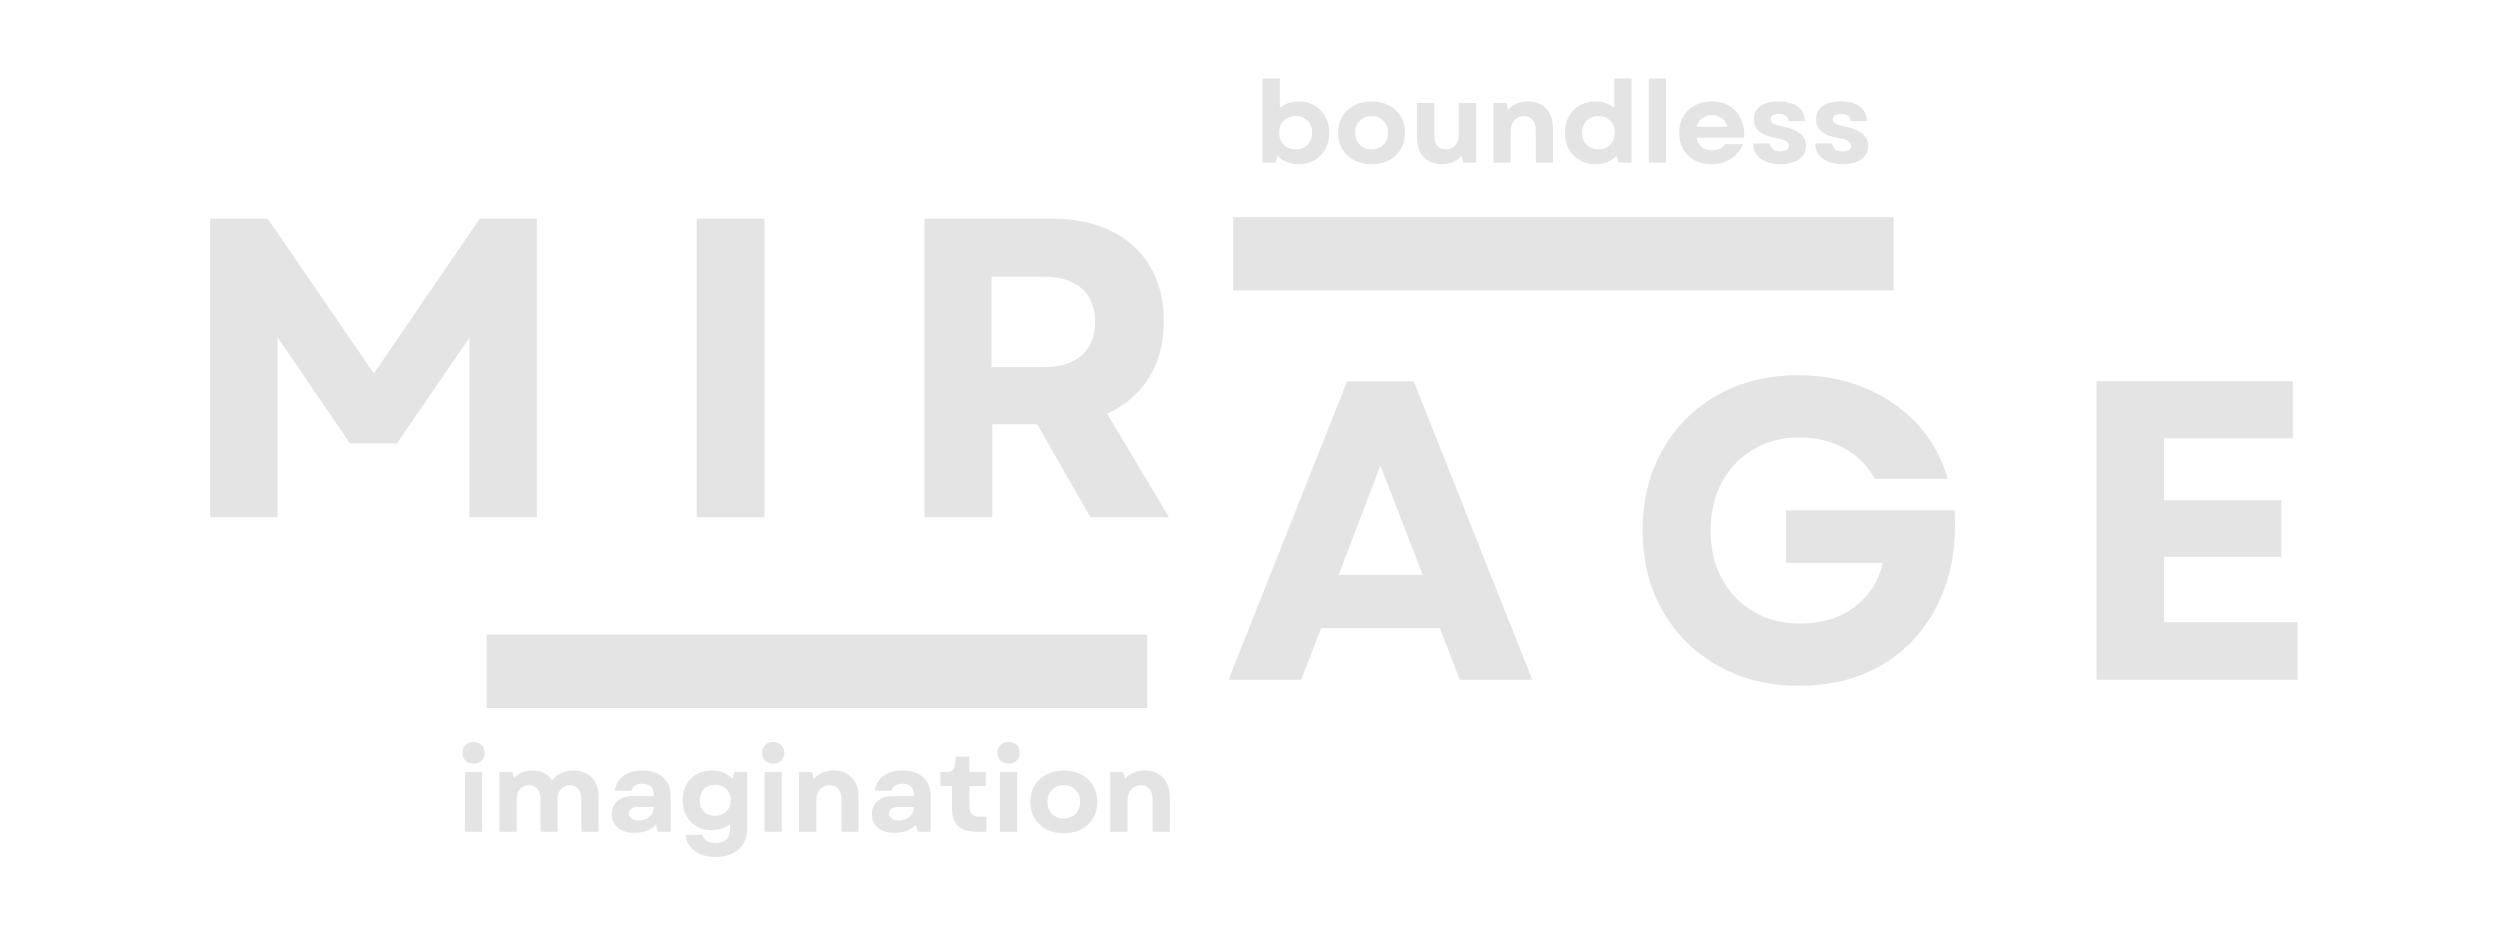 <svg xmlns="http://www.w3.org/2000/svg" xmlns:xlink="http://www.w3.org/1999/xlink" width="467" zoomAndPan="magnify" viewBox="0 0 350.25 130.5" height="174" preserveAspectRatio="xMidYMid meet" version="1.0"><defs><g/><clipPath id="809dcf5d92"><path d="M 68.184 88.898 L 160.723 88.898 L 160.723 99.188 L 68.184 99.188 Z M 68.184 88.898 " clip-rule="nonzero"/></clipPath><clipPath id="e85844a39b"><path d="M 172.766 30.41 L 265.305 30.41 L 265.305 40.703 L 172.766 40.703 Z M 172.766 30.41 " clip-rule="nonzero"/></clipPath></defs><g clip-path="url(#809dcf5d92)"><path fill="#e4e4e4" d="M 68.184 88.898 L 160.719 88.898 L 160.719 99.188 L 68.184 99.188 Z M 68.184 88.898 " fill-opacity="1" fill-rule="nonzero"/></g><g clip-path="url(#e85844a39b)"><path fill="#e4e4e4" d="M 172.766 30.41 L 265.301 30.41 L 265.301 40.703 L 172.766 40.703 Z M 172.766 30.41 " fill-opacity="1" fill-rule="nonzero"/></g><g fill="#e4e4e4" fill-opacity="1"><g transform="translate(24.409, 72.462)"><g><path d="M 5.016 0 L 5.016 -41.828 L 13.094 -41.828 L 27.969 -20.141 L 42.797 -41.828 L 50.797 -41.828 L 50.797 0 L 41.359 0 L 41.359 -25.156 L 31.203 -10.344 L 24.625 -10.344 L 14.469 -25.219 L 14.469 0 Z M 5.016 0 "/></g></g></g><g fill="#e4e4e4" fill-opacity="1"><g transform="translate(92.592, 72.462)"><g><path d="M 5.016 0 L 5.016 -41.828 L 14.516 -41.828 L 14.516 0 Z M 5.016 0 "/></g></g></g><g fill="#e4e4e4" fill-opacity="1"><g transform="translate(124.503, 72.462)"><g><path d="M 5.016 0 L 5.016 -41.828 L 22.891 -41.828 C 26.078 -41.828 28.844 -41.25 31.188 -40.094 C 33.539 -38.945 35.352 -37.297 36.625 -35.141 C 37.906 -32.992 38.547 -30.426 38.547 -27.438 C 38.547 -24.363 37.848 -21.723 36.453 -19.516 C 35.055 -17.305 33.102 -15.641 30.594 -14.516 L 39.266 0 L 28.266 0 L 20.797 -13.031 L 14.516 -13.031 L 14.516 0 Z M 14.406 -21.031 L 21.641 -21.031 C 23.984 -21.031 25.781 -21.578 27.031 -22.672 C 28.289 -23.773 28.922 -25.344 28.922 -27.375 C 28.922 -29.406 28.289 -30.969 27.031 -32.062 C 25.781 -33.156 23.984 -33.703 21.641 -33.703 L 14.406 -33.703 Z M 14.406 -21.031 "/></g></g></g><g fill="#e4e4e4" fill-opacity="1"><g transform="translate(171.585, 95.235)"><g><path d="M 0.531 0 L 17.156 -41.828 L 26.469 -41.828 L 43.094 0 L 32.938 0 L 30.125 -7.234 L 13.5 -7.234 L 10.703 0 Z M 15.953 -14.703 L 27.734 -14.703 L 21.812 -30 Z M 15.953 -14.703 "/></g></g></g><g fill="#e4e4e4" fill-opacity="1"><g transform="translate(227.578, 95.235)"><g><path d="M 24.5 0.844 C 20.238 0.844 16.453 -0.082 13.141 -1.938 C 9.836 -3.789 7.25 -6.348 5.375 -9.609 C 3.5 -12.879 2.562 -16.648 2.562 -20.922 C 2.562 -25.18 3.488 -28.941 5.344 -32.203 C 7.195 -35.473 9.766 -38.035 13.047 -39.891 C 16.336 -41.742 20.098 -42.672 24.328 -42.672 C 27.711 -42.672 30.836 -42.07 33.703 -40.875 C 36.578 -39.688 39.02 -38.004 41.031 -35.828 C 43.039 -33.66 44.461 -31.102 45.297 -28.156 L 35.078 -28.156 C 34.086 -29.988 32.664 -31.41 30.812 -32.422 C 28.957 -33.441 26.852 -33.953 24.5 -33.953 C 22.07 -33.953 19.922 -33.391 18.047 -32.266 C 16.172 -31.148 14.707 -29.617 13.656 -27.672 C 12.602 -25.723 12.078 -23.473 12.078 -20.922 C 12.078 -18.41 12.594 -16.176 13.625 -14.219 C 14.664 -12.27 16.117 -10.727 17.984 -9.594 C 19.859 -8.457 22.07 -7.891 24.625 -7.891 C 27.688 -7.891 30.234 -8.664 32.266 -10.219 C 34.305 -11.77 35.625 -13.82 36.219 -16.375 L 22.656 -16.375 L 22.656 -23.734 L 46.266 -23.734 C 46.492 -20.141 46.141 -16.848 45.203 -13.859 C 44.273 -10.879 42.844 -8.281 40.906 -6.062 C 38.977 -3.852 36.629 -2.148 33.859 -0.953 C 31.086 0.242 27.969 0.844 24.5 0.844 Z M 24.5 0.844 "/></g></g></g><g fill="#e4e4e4" fill-opacity="1"><g transform="translate(288.71, 95.235)"><g><path d="M 5.016 0 L 5.016 -41.828 L 32.516 -41.828 L 32.516 -33.828 L 14.469 -33.828 L 14.469 -25.156 L 30.906 -25.156 L 30.906 -17.219 L 14.469 -17.219 L 14.469 -8.062 L 33.172 -8.062 L 33.172 0 Z M 5.016 0 "/></g></g></g><g fill="#e4e4e4" fill-opacity="1"><g transform="translate(175.68, 22.785)"><g><path d="M 6.266 0.219 C 5.66 0.219 5.102 0.117 4.594 -0.078 C 4.094 -0.285 3.656 -0.578 3.281 -0.953 L 3.016 0 L 1.203 0 L 1.203 -11.781 L 3.625 -11.781 L 3.625 -7.703 C 3.977 -7.984 4.379 -8.195 4.828 -8.344 C 5.273 -8.5 5.754 -8.578 6.266 -8.578 C 7.109 -8.578 7.848 -8.391 8.484 -8.016 C 9.117 -7.641 9.617 -7.125 9.984 -6.469 C 10.359 -5.812 10.547 -5.051 10.547 -4.188 C 10.547 -3.32 10.359 -2.555 9.984 -1.891 C 9.617 -1.234 9.117 -0.719 8.484 -0.344 C 7.848 0.031 7.109 0.219 6.266 0.219 Z M 3.531 -4.188 C 3.531 -3.508 3.742 -2.953 4.172 -2.516 C 4.609 -2.078 5.164 -1.859 5.844 -1.859 C 6.531 -1.859 7.086 -2.078 7.516 -2.516 C 7.941 -2.953 8.156 -3.508 8.156 -4.188 C 8.156 -4.863 7.941 -5.422 7.516 -5.859 C 7.086 -6.297 6.531 -6.516 5.844 -6.516 C 5.164 -6.516 4.609 -6.297 4.172 -5.859 C 3.742 -5.422 3.531 -4.863 3.531 -4.188 Z M 3.531 -4.188 "/></g></g></g><g fill="#e4e4e4" fill-opacity="1"><g transform="translate(186.843, 22.785)"><g><path d="M 5.312 0.219 C 4.395 0.219 3.582 0.035 2.875 -0.328 C 2.164 -0.703 1.613 -1.219 1.219 -1.875 C 0.82 -2.539 0.625 -3.312 0.625 -4.188 C 0.625 -5.062 0.82 -5.828 1.219 -6.484 C 1.613 -7.141 2.164 -7.648 2.875 -8.016 C 3.582 -8.391 4.395 -8.578 5.312 -8.578 C 6.238 -8.578 7.055 -8.391 7.766 -8.016 C 8.473 -7.648 9.02 -7.141 9.406 -6.484 C 9.801 -5.828 10 -5.062 10 -4.188 C 10 -3.312 9.801 -2.539 9.406 -1.875 C 9.02 -1.219 8.473 -0.703 7.766 -0.328 C 7.055 0.035 6.238 0.219 5.312 0.219 Z M 3.016 -4.188 C 3.016 -3.508 3.227 -2.953 3.656 -2.516 C 4.082 -2.078 4.633 -1.859 5.312 -1.859 C 6 -1.859 6.551 -2.078 6.969 -2.516 C 7.395 -2.953 7.609 -3.508 7.609 -4.188 C 7.609 -4.875 7.395 -5.43 6.969 -5.859 C 6.551 -6.297 6 -6.516 5.312 -6.516 C 4.633 -6.516 4.082 -6.297 3.656 -5.859 C 3.227 -5.43 3.016 -4.875 3.016 -4.188 Z M 3.016 -4.188 "/></g></g></g><g fill="#e4e4e4" fill-opacity="1"><g transform="translate(197.464, 22.785)"><g><path d="M 4.531 0.219 C 3.445 0.219 2.594 -0.117 1.969 -0.797 C 1.352 -1.484 1.047 -2.406 1.047 -3.562 L 1.047 -8.359 L 3.469 -8.359 L 3.469 -3.812 C 3.469 -3.188 3.613 -2.703 3.906 -2.359 C 4.195 -2.023 4.598 -1.859 5.109 -1.859 C 5.66 -1.859 6.098 -2.051 6.422 -2.438 C 6.754 -2.82 6.922 -3.344 6.922 -4 L 6.922 -8.359 L 9.344 -8.359 L 9.344 0 L 7.547 0 L 7.297 -0.938 C 6.961 -0.539 6.555 -0.25 6.078 -0.062 C 5.598 0.125 5.082 0.219 4.531 0.219 Z M 4.531 0.219 "/></g></g></g><g fill="#e4e4e4" fill-opacity="1"><g transform="translate(208.021, 22.785)"><g><path d="M 1.203 0 L 1.203 -8.359 L 3.016 -8.359 L 3.266 -7.422 C 3.609 -7.816 4.02 -8.109 4.5 -8.297 C 4.977 -8.484 5.492 -8.578 6.047 -8.578 C 7.141 -8.578 7.992 -8.238 8.609 -7.562 C 9.234 -6.883 9.547 -5.969 9.547 -4.812 L 9.547 0 L 7.141 0 L 7.141 -4.547 C 7.141 -5.172 6.988 -5.656 6.688 -6 C 6.395 -6.344 5.992 -6.516 5.484 -6.516 C 4.93 -6.516 4.484 -6.32 4.141 -5.938 C 3.797 -5.551 3.625 -5.031 3.625 -4.375 L 3.625 0 Z M 1.203 0 "/></g></g></g><g fill="#e4e4e4" fill-opacity="1"><g transform="translate(218.626, 22.785)"><g><path d="M 4.875 0.219 C 4.039 0.219 3.305 0.031 2.672 -0.344 C 2.035 -0.719 1.535 -1.234 1.172 -1.891 C 0.805 -2.555 0.625 -3.32 0.625 -4.188 C 0.625 -5.051 0.805 -5.812 1.172 -6.469 C 1.535 -7.125 2.035 -7.641 2.672 -8.016 C 3.305 -8.391 4.039 -8.578 4.875 -8.578 C 5.395 -8.578 5.875 -8.5 6.312 -8.344 C 6.758 -8.195 7.164 -7.984 7.531 -7.703 L 7.531 -11.781 L 9.953 -11.781 L 9.953 0 L 8.156 0 L 7.859 -0.953 C 7.492 -0.578 7.055 -0.285 6.547 -0.078 C 6.035 0.117 5.477 0.219 4.875 0.219 Z M 3.016 -4.188 C 3.016 -3.508 3.227 -2.953 3.656 -2.516 C 4.082 -2.078 4.633 -1.859 5.312 -1.859 C 6 -1.859 6.551 -2.078 6.969 -2.516 C 7.395 -2.953 7.609 -3.508 7.609 -4.188 C 7.609 -4.863 7.395 -5.422 6.969 -5.859 C 6.551 -6.297 6 -6.516 5.312 -6.516 C 4.633 -6.516 4.082 -6.297 3.656 -5.859 C 3.227 -5.422 3.016 -4.863 3.016 -4.188 Z M 3.016 -4.188 "/></g></g></g><g fill="#e4e4e4" fill-opacity="1"><g transform="translate(229.788, 22.785)"><g><path d="M 1.203 0 L 1.203 -11.781 L 3.625 -11.781 L 3.625 0 Z M 1.203 0 "/></g></g></g><g fill="#e4e4e4" fill-opacity="1"><g transform="translate(234.629, 22.785)"><g><path d="M 5.156 0.219 C 4.27 0.219 3.484 0.035 2.797 -0.328 C 2.109 -0.703 1.57 -1.219 1.188 -1.875 C 0.812 -2.539 0.625 -3.312 0.625 -4.188 C 0.625 -5.062 0.816 -5.828 1.203 -6.484 C 1.586 -7.141 2.125 -7.648 2.812 -8.016 C 3.5 -8.391 4.289 -8.578 5.188 -8.578 C 6.145 -8.578 6.969 -8.363 7.656 -7.938 C 8.352 -7.52 8.883 -6.926 9.25 -6.156 C 9.625 -5.395 9.785 -4.504 9.734 -3.484 L 3.031 -3.484 C 3.145 -2.91 3.395 -2.473 3.781 -2.172 C 4.176 -1.867 4.648 -1.719 5.203 -1.719 C 5.609 -1.719 5.977 -1.797 6.312 -1.953 C 6.645 -2.109 6.91 -2.32 7.109 -2.594 L 9.562 -2.594 C 9.207 -1.719 8.641 -1.031 7.859 -0.531 C 7.086 -0.031 6.188 0.219 5.156 0.219 Z M 3.047 -5.016 L 7.391 -5.016 C 7.254 -5.523 6.992 -5.926 6.609 -6.219 C 6.234 -6.508 5.766 -6.656 5.203 -6.656 C 4.672 -6.656 4.211 -6.508 3.828 -6.219 C 3.441 -5.926 3.18 -5.523 3.047 -5.016 Z M 3.047 -5.016 "/></g></g></g><g fill="#e4e4e4" fill-opacity="1"><g transform="translate(244.963, 22.785)"><g><path d="M 4.422 0.219 C 3.66 0.219 2.992 0.098 2.422 -0.141 C 1.859 -0.391 1.422 -0.727 1.109 -1.156 C 0.797 -1.594 0.641 -2.102 0.641 -2.688 L 3.016 -2.688 C 3.023 -2.352 3.156 -2.082 3.406 -1.875 C 3.664 -1.676 4.016 -1.578 4.453 -1.578 C 4.836 -1.578 5.133 -1.645 5.344 -1.781 C 5.562 -1.926 5.672 -2.125 5.672 -2.375 C 5.672 -2.633 5.523 -2.852 5.234 -3.031 C 4.953 -3.207 4.488 -3.348 3.844 -3.453 C 2.781 -3.641 2 -3.945 1.5 -4.375 C 1 -4.801 0.75 -5.359 0.75 -6.047 C 0.75 -6.867 1.051 -7.492 1.656 -7.922 C 2.27 -8.359 3.141 -8.578 4.266 -8.578 C 5.379 -8.578 6.25 -8.336 6.875 -7.859 C 7.508 -7.391 7.852 -6.711 7.906 -5.828 L 5.609 -5.828 C 5.586 -6.148 5.457 -6.395 5.219 -6.562 C 4.977 -6.738 4.656 -6.828 4.25 -6.828 C 3.883 -6.828 3.598 -6.758 3.391 -6.625 C 3.191 -6.488 3.094 -6.297 3.094 -6.047 C 3.094 -5.797 3.227 -5.598 3.5 -5.453 C 3.77 -5.305 4.258 -5.16 4.969 -5.016 C 7.031 -4.598 8.062 -3.711 8.062 -2.359 C 8.062 -1.555 7.738 -0.926 7.094 -0.469 C 6.445 -0.008 5.555 0.219 4.422 0.219 Z M 4.422 0.219 "/></g></g></g><g fill="#e4e4e4" fill-opacity="1"><g transform="translate(253.673, 22.785)"><g><path d="M 4.422 0.219 C 3.66 0.219 2.992 0.098 2.422 -0.141 C 1.859 -0.391 1.422 -0.727 1.109 -1.156 C 0.797 -1.594 0.641 -2.102 0.641 -2.688 L 3.016 -2.688 C 3.023 -2.352 3.156 -2.082 3.406 -1.875 C 3.664 -1.676 4.016 -1.578 4.453 -1.578 C 4.836 -1.578 5.133 -1.645 5.344 -1.781 C 5.562 -1.926 5.672 -2.125 5.672 -2.375 C 5.672 -2.633 5.523 -2.852 5.234 -3.031 C 4.953 -3.207 4.488 -3.348 3.844 -3.453 C 2.781 -3.641 2 -3.945 1.5 -4.375 C 1 -4.801 0.75 -5.359 0.75 -6.047 C 0.75 -6.867 1.051 -7.492 1.656 -7.922 C 2.27 -8.359 3.141 -8.578 4.266 -8.578 C 5.379 -8.578 6.25 -8.336 6.875 -7.859 C 7.508 -7.391 7.852 -6.711 7.906 -5.828 L 5.609 -5.828 C 5.586 -6.148 5.457 -6.395 5.219 -6.562 C 4.977 -6.738 4.656 -6.828 4.25 -6.828 C 3.883 -6.828 3.598 -6.758 3.391 -6.625 C 3.191 -6.488 3.094 -6.297 3.094 -6.047 C 3.094 -5.797 3.227 -5.598 3.5 -5.453 C 3.77 -5.305 4.258 -5.16 4.969 -5.016 C 7.031 -4.598 8.062 -3.711 8.062 -2.359 C 8.062 -1.555 7.738 -0.926 7.094 -0.469 C 6.445 -0.008 5.555 0.219 4.422 0.219 Z M 4.422 0.219 "/></g></g></g><g fill="#e4e4e4" fill-opacity="1"><g transform="translate(63.93, 116.526)"><g><path d="M 1.203 0 L 1.203 -8.359 L 3.625 -8.359 L 3.625 0 Z M 0.859 -11.062 C 0.859 -11.508 1.004 -11.875 1.297 -12.156 C 1.586 -12.438 1.961 -12.578 2.422 -12.578 C 2.891 -12.578 3.266 -12.438 3.547 -12.156 C 3.836 -11.875 3.984 -11.508 3.984 -11.062 C 3.984 -10.613 3.836 -10.25 3.547 -9.969 C 3.266 -9.688 2.891 -9.547 2.422 -9.547 C 1.961 -9.547 1.586 -9.688 1.297 -9.969 C 1.004 -10.25 0.859 -10.613 0.859 -11.062 Z M 0.859 -11.062 "/></g></g></g><g fill="#e4e4e4" fill-opacity="1"><g transform="translate(68.771, 116.526)"><g><path d="M 1.203 0 L 1.203 -8.359 L 3.016 -8.359 L 3.25 -7.5 C 3.551 -7.863 3.922 -8.133 4.359 -8.312 C 4.805 -8.488 5.297 -8.578 5.828 -8.578 C 7.055 -8.578 7.973 -8.125 8.578 -7.219 C 8.922 -7.645 9.348 -7.977 9.859 -8.219 C 10.379 -8.457 10.957 -8.578 11.594 -8.578 C 12.664 -8.578 13.516 -8.242 14.141 -7.578 C 14.773 -6.922 15.094 -6.02 15.094 -4.875 L 15.094 0 L 12.672 0 L 12.672 -4.578 C 12.672 -5.18 12.523 -5.656 12.234 -6 C 11.941 -6.344 11.547 -6.516 11.047 -6.516 C 10.523 -6.516 10.109 -6.332 9.797 -5.969 C 9.492 -5.602 9.344 -5.117 9.344 -4.516 L 9.344 0 L 6.953 0 L 6.953 -4.578 C 6.953 -5.18 6.805 -5.656 6.516 -6 C 6.223 -6.344 5.828 -6.516 5.328 -6.516 C 4.805 -6.516 4.391 -6.332 4.078 -5.969 C 3.773 -5.602 3.625 -5.117 3.625 -4.516 L 3.625 0 Z M 1.203 0 "/></g></g></g><g fill="#e4e4e4" fill-opacity="1"><g transform="translate(84.917, 116.526)"><g><path d="M 4 0.156 C 3.008 0.156 2.227 -0.07 1.656 -0.531 C 1.082 -0.988 0.797 -1.625 0.797 -2.438 C 0.797 -3.207 1.051 -3.82 1.562 -4.281 C 2.082 -4.75 2.773 -4.984 3.641 -4.984 L 6.672 -4.984 L 6.672 -5.359 C 6.672 -5.773 6.52 -6.109 6.219 -6.359 C 5.926 -6.609 5.539 -6.734 5.062 -6.734 C 4.664 -6.734 4.328 -6.641 4.047 -6.453 C 3.773 -6.273 3.602 -6.039 3.531 -5.75 L 1.203 -5.75 C 1.359 -6.656 1.77 -7.352 2.438 -7.844 C 3.113 -8.332 3.984 -8.578 5.047 -8.578 C 6.297 -8.578 7.273 -8.258 7.984 -7.625 C 8.691 -7 9.047 -6.133 9.047 -5.031 L 9.047 0 L 7.25 0 L 6.969 -0.969 C 6.238 -0.219 5.25 0.156 4 0.156 Z M 3.188 -2.531 C 3.188 -2.25 3.312 -2.02 3.562 -1.844 C 3.812 -1.664 4.141 -1.578 4.547 -1.578 C 5.16 -1.578 5.664 -1.75 6.062 -2.094 C 6.457 -2.445 6.664 -2.906 6.688 -3.469 L 4.391 -3.469 C 4.035 -3.469 3.742 -3.383 3.516 -3.219 C 3.297 -3.051 3.188 -2.82 3.188 -2.531 Z M 3.188 -2.531 "/></g></g></g><g fill="#e4e4e4" fill-opacity="1"><g transform="translate(95.012, 116.526)"><g><path d="M 5.281 3.531 C 4.07 3.531 3.086 3.254 2.328 2.703 C 1.566 2.148 1.133 1.395 1.031 0.438 L 3.391 0.438 C 3.473 0.789 3.676 1.066 4 1.266 C 4.32 1.473 4.734 1.578 5.234 1.578 C 6.578 1.578 7.25 0.895 7.25 -0.469 L 7.25 -1.047 C 6.906 -0.785 6.508 -0.582 6.062 -0.438 C 5.625 -0.289 5.16 -0.219 4.672 -0.219 C 3.879 -0.219 3.176 -0.395 2.562 -0.75 C 1.957 -1.113 1.484 -1.609 1.141 -2.234 C 0.797 -2.867 0.625 -3.594 0.625 -4.406 C 0.625 -5.227 0.797 -5.953 1.141 -6.578 C 1.484 -7.203 1.957 -7.691 2.562 -8.047 C 3.176 -8.398 3.879 -8.578 4.672 -8.578 C 5.266 -8.578 5.812 -8.477 6.312 -8.281 C 6.812 -8.094 7.242 -7.812 7.609 -7.438 L 7.859 -8.359 L 9.672 -8.359 L 9.672 -0.469 C 9.672 0.363 9.488 1.078 9.125 1.672 C 8.77 2.273 8.266 2.734 7.609 3.047 C 6.953 3.367 6.176 3.531 5.281 3.531 Z M 3.016 -4.406 C 3.016 -3.758 3.211 -3.234 3.609 -2.828 C 4.016 -2.43 4.535 -2.234 5.172 -2.234 C 5.805 -2.234 6.328 -2.43 6.734 -2.828 C 7.148 -3.234 7.359 -3.758 7.359 -4.406 C 7.359 -5.039 7.148 -5.562 6.734 -5.969 C 6.328 -6.375 5.805 -6.578 5.172 -6.578 C 4.535 -6.578 4.016 -6.375 3.609 -5.969 C 3.211 -5.562 3.016 -5.039 3.016 -4.406 Z M 3.016 -4.406 "/></g></g></g><g fill="#e4e4e4" fill-opacity="1"><g transform="translate(105.904, 116.526)"><g><path d="M 1.203 0 L 1.203 -8.359 L 3.625 -8.359 L 3.625 0 Z M 0.859 -11.062 C 0.859 -11.508 1.004 -11.875 1.297 -12.156 C 1.586 -12.438 1.961 -12.578 2.422 -12.578 C 2.891 -12.578 3.266 -12.438 3.547 -12.156 C 3.836 -11.875 3.984 -11.508 3.984 -11.062 C 3.984 -10.613 3.836 -10.25 3.547 -9.969 C 3.266 -9.688 2.891 -9.547 2.422 -9.547 C 1.961 -9.547 1.586 -9.688 1.297 -9.969 C 1.004 -10.25 0.859 -10.613 0.859 -11.062 Z M 0.859 -11.062 "/></g></g></g><g fill="#e4e4e4" fill-opacity="1"><g transform="translate(110.745, 116.526)"><g><path d="M 1.203 0 L 1.203 -8.359 L 3.016 -8.359 L 3.266 -7.422 C 3.609 -7.816 4.02 -8.109 4.5 -8.297 C 4.977 -8.484 5.492 -8.578 6.047 -8.578 C 7.141 -8.578 7.992 -8.238 8.609 -7.562 C 9.234 -6.883 9.547 -5.969 9.547 -4.812 L 9.547 0 L 7.141 0 L 7.141 -4.547 C 7.141 -5.172 6.988 -5.656 6.688 -6 C 6.395 -6.344 5.992 -6.516 5.484 -6.516 C 4.93 -6.516 4.484 -6.32 4.141 -5.938 C 3.797 -5.551 3.625 -5.031 3.625 -4.375 L 3.625 0 Z M 1.203 0 "/></g></g></g><g fill="#e4e4e4" fill-opacity="1"><g transform="translate(121.35, 116.526)"><g><path d="M 4 0.156 C 3.008 0.156 2.227 -0.07 1.656 -0.531 C 1.082 -0.988 0.797 -1.625 0.797 -2.438 C 0.797 -3.207 1.051 -3.82 1.562 -4.281 C 2.082 -4.75 2.773 -4.984 3.641 -4.984 L 6.672 -4.984 L 6.672 -5.359 C 6.672 -5.773 6.52 -6.109 6.219 -6.359 C 5.926 -6.609 5.539 -6.734 5.062 -6.734 C 4.664 -6.734 4.328 -6.641 4.047 -6.453 C 3.773 -6.273 3.602 -6.039 3.531 -5.75 L 1.203 -5.75 C 1.359 -6.656 1.77 -7.352 2.438 -7.844 C 3.113 -8.332 3.984 -8.578 5.047 -8.578 C 6.297 -8.578 7.273 -8.258 7.984 -7.625 C 8.691 -7 9.047 -6.133 9.047 -5.031 L 9.047 0 L 7.25 0 L 6.969 -0.969 C 6.238 -0.219 5.25 0.156 4 0.156 Z M 3.188 -2.531 C 3.188 -2.25 3.312 -2.02 3.562 -1.844 C 3.812 -1.664 4.141 -1.578 4.547 -1.578 C 5.16 -1.578 5.664 -1.75 6.062 -2.094 C 6.457 -2.445 6.664 -2.906 6.688 -3.469 L 4.391 -3.469 C 4.035 -3.469 3.742 -3.383 3.516 -3.219 C 3.297 -3.051 3.188 -2.82 3.188 -2.531 Z M 3.188 -2.531 "/></g></g></g><g fill="#e4e4e4" fill-opacity="1"><g transform="translate(131.445, 116.526)"><g><path d="M 5.234 0 C 4.172 0 3.352 -0.27 2.781 -0.812 C 2.219 -1.363 1.938 -2.148 1.938 -3.172 L 1.938 -6.391 L 0.312 -6.391 L 0.312 -8.359 L 1.062 -8.359 C 1.52 -8.359 1.832 -8.43 2 -8.578 C 2.164 -8.734 2.281 -9.02 2.344 -9.438 L 2.484 -10.531 L 4.359 -10.531 L 4.359 -8.359 L 6.656 -8.359 L 6.656 -6.391 L 4.359 -6.391 L 4.359 -3.531 C 4.359 -2.582 4.828 -2.109 5.766 -2.109 L 6.766 -2.109 L 6.766 0 Z M 5.234 0 "/></g></g></g><g fill="#e4e4e4" fill-opacity="1"><g transform="translate(138.881, 116.526)"><g><path d="M 1.203 0 L 1.203 -8.359 L 3.625 -8.359 L 3.625 0 Z M 0.859 -11.062 C 0.859 -11.508 1.004 -11.875 1.297 -12.156 C 1.586 -12.438 1.961 -12.578 2.422 -12.578 C 2.891 -12.578 3.266 -12.438 3.547 -12.156 C 3.836 -11.875 3.984 -11.508 3.984 -11.062 C 3.984 -10.613 3.836 -10.25 3.547 -9.969 C 3.266 -9.688 2.891 -9.547 2.422 -9.547 C 1.961 -9.547 1.586 -9.688 1.297 -9.969 C 1.004 -10.25 0.859 -10.613 0.859 -11.062 Z M 0.859 -11.062 "/></g></g></g><g fill="#e4e4e4" fill-opacity="1"><g transform="translate(143.722, 116.526)"><g><path d="M 5.312 0.219 C 4.395 0.219 3.582 0.035 2.875 -0.328 C 2.164 -0.703 1.613 -1.219 1.219 -1.875 C 0.82 -2.539 0.625 -3.312 0.625 -4.188 C 0.625 -5.062 0.82 -5.828 1.219 -6.484 C 1.613 -7.141 2.164 -7.648 2.875 -8.016 C 3.582 -8.391 4.395 -8.578 5.312 -8.578 C 6.238 -8.578 7.055 -8.391 7.766 -8.016 C 8.473 -7.648 9.02 -7.141 9.406 -6.484 C 9.801 -5.828 10 -5.062 10 -4.188 C 10 -3.312 9.801 -2.539 9.406 -1.875 C 9.02 -1.219 8.473 -0.703 7.766 -0.328 C 7.055 0.035 6.238 0.219 5.312 0.219 Z M 3.016 -4.188 C 3.016 -3.508 3.227 -2.953 3.656 -2.516 C 4.082 -2.078 4.633 -1.859 5.312 -1.859 C 6 -1.859 6.551 -2.078 6.969 -2.516 C 7.395 -2.953 7.609 -3.508 7.609 -4.188 C 7.609 -4.875 7.395 -5.43 6.969 -5.859 C 6.551 -6.297 6 -6.516 5.312 -6.516 C 4.633 -6.516 4.082 -6.297 3.656 -5.859 C 3.227 -5.43 3.016 -4.875 3.016 -4.188 Z M 3.016 -4.188 "/></g></g></g><g fill="#e4e4e4" fill-opacity="1"><g transform="translate(154.343, 116.526)"><g><path d="M 1.203 0 L 1.203 -8.359 L 3.016 -8.359 L 3.266 -7.422 C 3.609 -7.816 4.02 -8.109 4.5 -8.297 C 4.977 -8.484 5.492 -8.578 6.047 -8.578 C 7.141 -8.578 7.992 -8.238 8.609 -7.562 C 9.234 -6.883 9.547 -5.969 9.547 -4.812 L 9.547 0 L 7.141 0 L 7.141 -4.547 C 7.141 -5.172 6.988 -5.656 6.688 -6 C 6.395 -6.344 5.992 -6.516 5.484 -6.516 C 4.93 -6.516 4.484 -6.32 4.141 -5.938 C 3.797 -5.551 3.625 -5.031 3.625 -4.375 L 3.625 0 Z M 1.203 0 "/></g></g></g></svg>